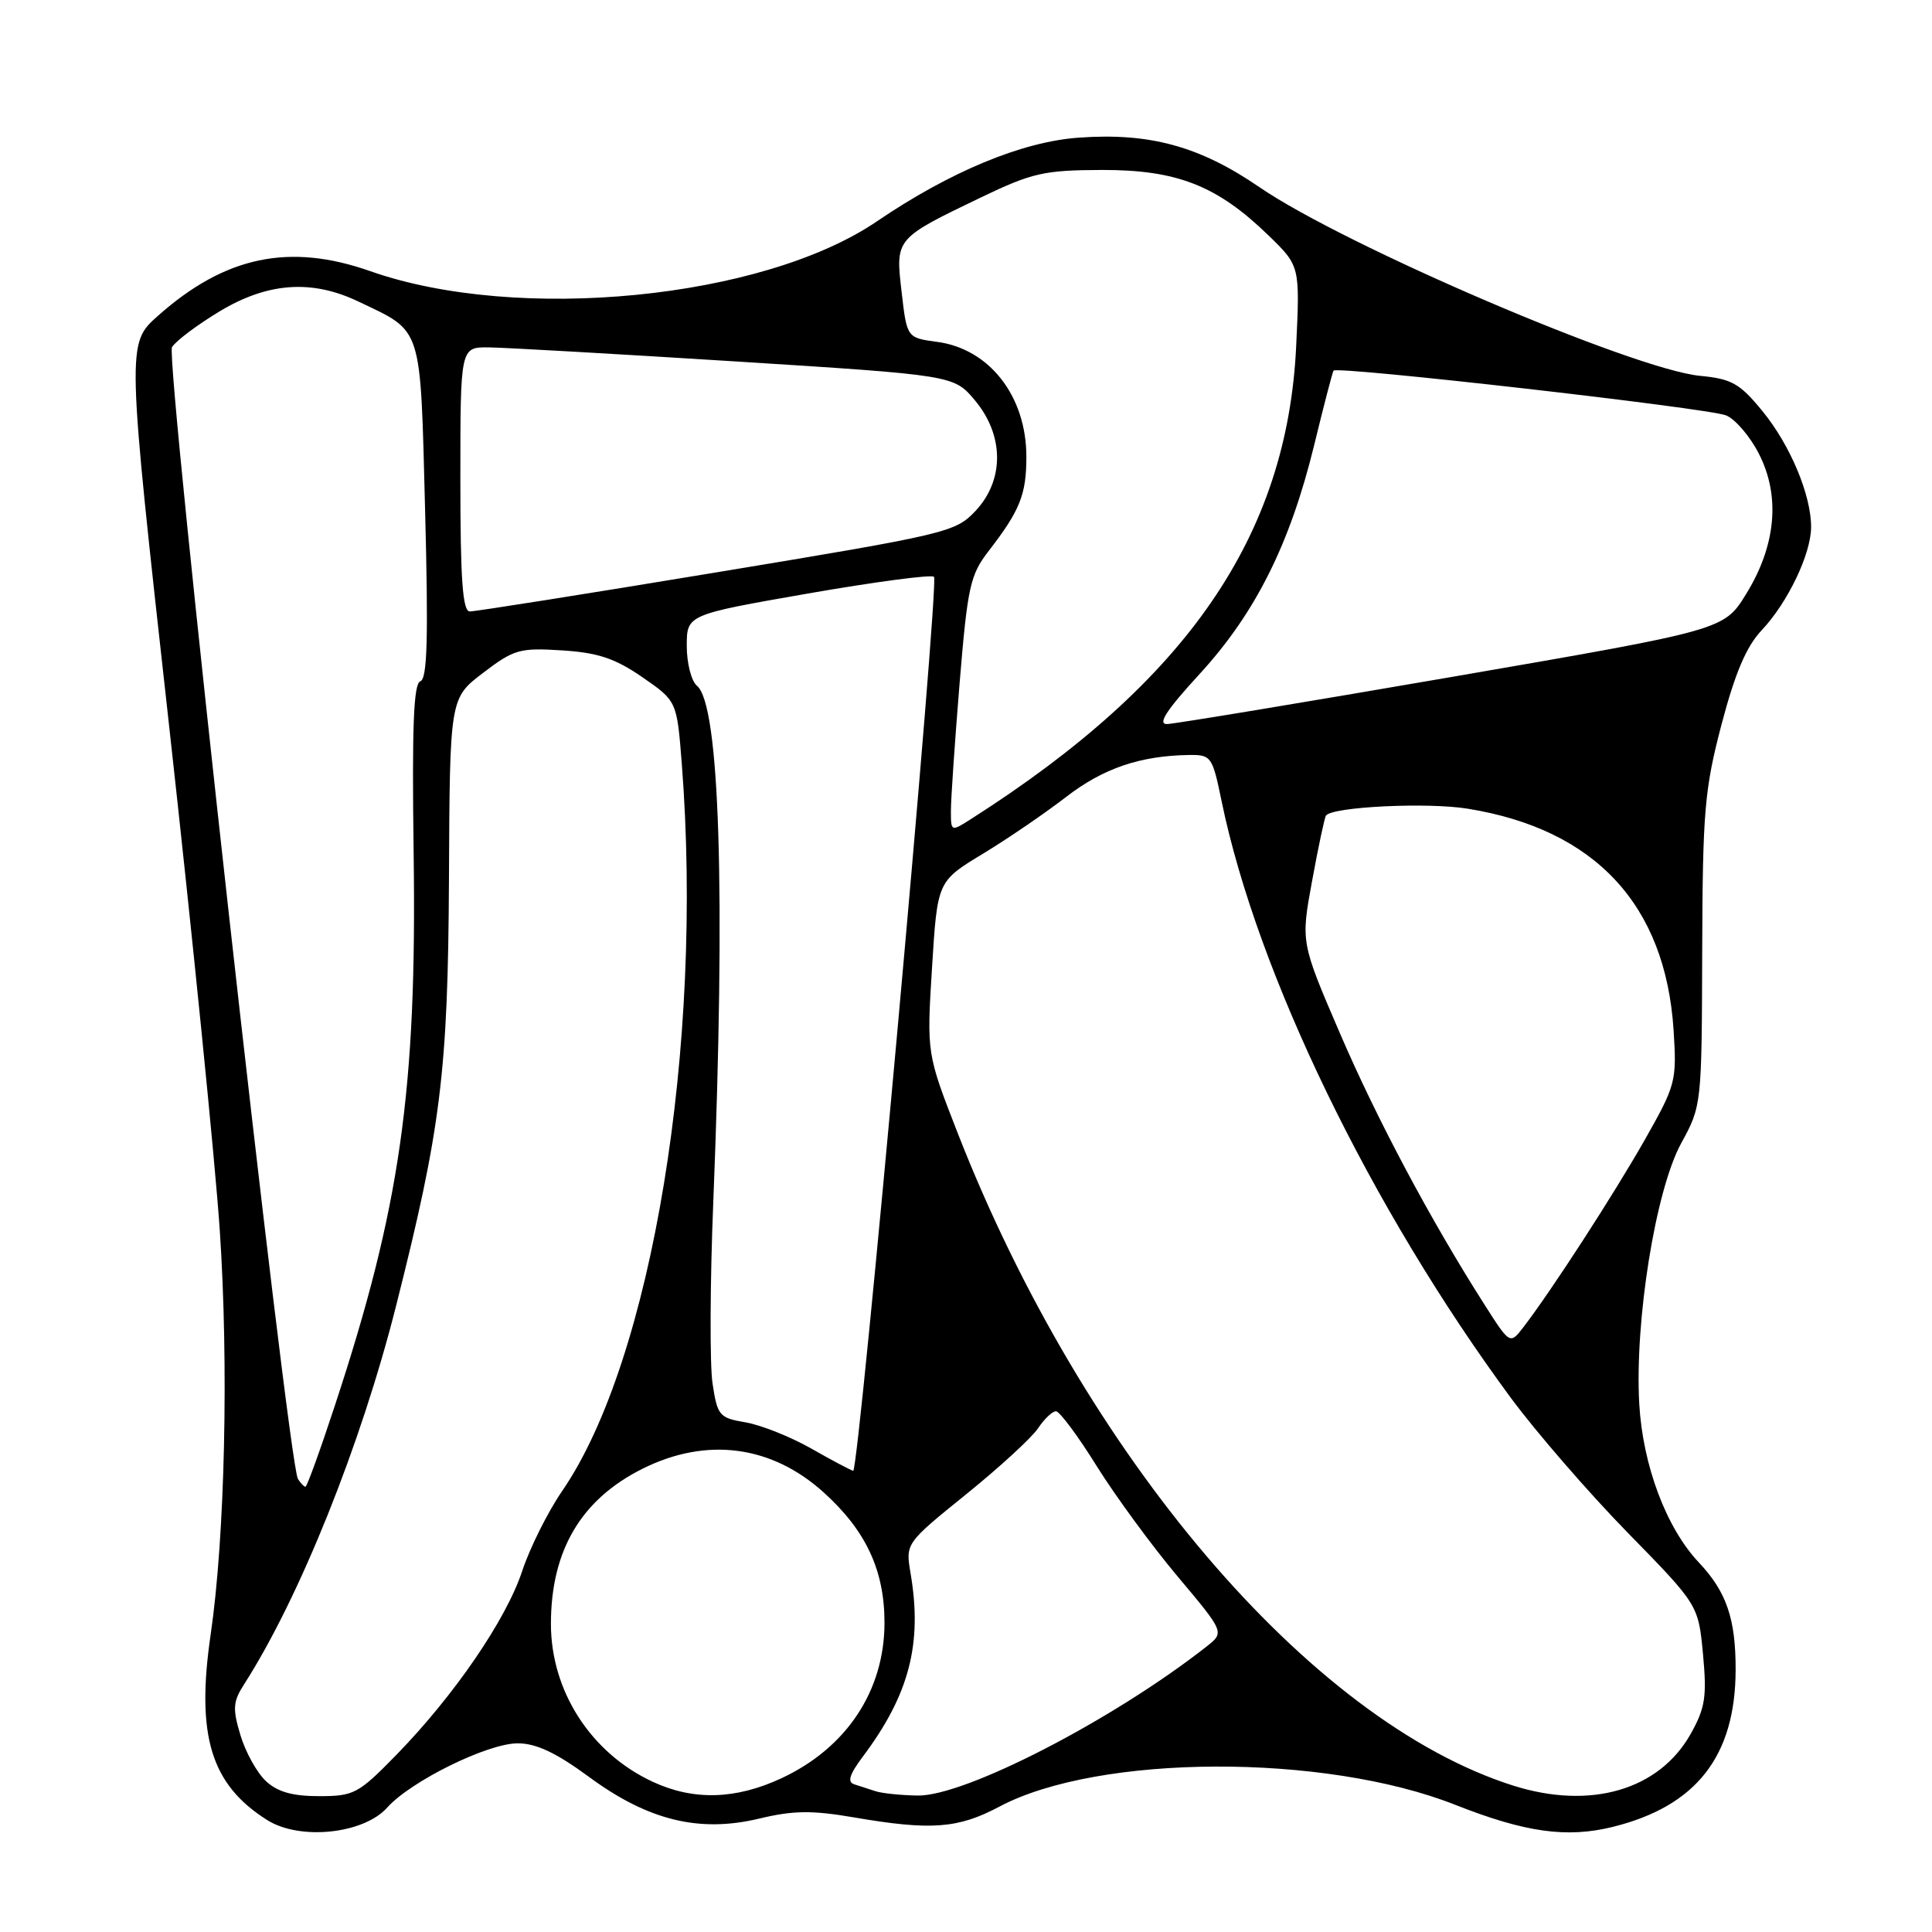 <?xml version="1.0" encoding="UTF-8" standalone="no"?>
<!DOCTYPE svg PUBLIC "-//W3C//DTD SVG 1.1//EN" "http://www.w3.org/Graphics/SVG/1.1/DTD/svg11.dtd" >
<svg xmlns="http://www.w3.org/2000/svg" xmlns:xlink="http://www.w3.org/1999/xlink" version="1.1" viewBox="0 0 256 256">
 <g >
 <path fill="currentColor"
d=" M 51.31 239.51 C 54.44 236.01 64.60 231.00 68.60 231.00 C 71.04 231.00 73.68 232.24 78.02 235.43 C 85.87 241.22 92.66 242.88 100.61 240.97 C 105.11 239.89 107.57 239.86 113.13 240.81 C 123.35 242.57 126.95 242.30 132.42 239.39 C 145.54 232.41 175.51 232.29 192.86 239.16 C 202.11 242.81 207.61 243.58 213.71 242.07 C 224.76 239.33 229.94 232.72 229.98 221.30 C 230.00 214.52 228.78 210.93 225.11 207.04 C 220.78 202.45 217.68 194.18 217.21 186.02 C 216.59 175.03 219.37 157.70 222.76 151.50 C 225.48 146.53 225.49 146.39 225.55 126.00 C 225.61 107.46 225.86 104.59 228.11 96.00 C 229.91 89.16 231.40 85.66 233.44 83.50 C 236.87 79.86 239.95 73.45 239.98 69.88 C 240.01 65.64 237.23 58.99 233.53 54.47 C 230.52 50.80 229.46 50.20 225.26 49.80 C 216.47 48.95 178.23 32.58 166.88 24.80 C 158.98 19.38 152.34 17.56 142.94 18.24 C 135.44 18.77 125.90 22.73 116.18 29.34 C 101.06 39.62 68.62 42.81 49.06 35.93 C 38.35 32.16 29.82 33.95 20.95 41.83 C 16.77 45.53 16.77 45.53 22.39 96.02 C 25.48 123.78 28.51 153.93 29.12 163.00 C 30.32 180.83 29.81 203.64 27.91 216.61 C 25.96 229.98 27.94 236.47 35.41 241.17 C 39.74 243.90 48.19 243.01 51.31 239.51 Z  M 35.23 236.00 C 34.05 234.90 32.53 232.16 31.86 229.92 C 30.80 226.40 30.87 225.47 32.35 223.17 C 39.68 211.74 47.82 191.48 52.47 173.08 C 58.43 149.51 59.36 142.01 59.49 116.51 C 59.60 92.52 59.60 92.52 64.01 89.16 C 68.10 86.04 68.87 85.82 74.47 86.18 C 79.22 86.48 81.48 87.23 85.10 89.72 C 89.69 92.89 89.69 92.89 90.34 101.19 C 93.25 138.53 86.39 180.24 74.50 197.55 C 72.59 200.33 70.20 205.12 69.19 208.18 C 67.06 214.63 60.18 224.67 52.52 232.53 C 47.48 237.69 46.89 238.00 42.28 238.00 C 38.76 238.00 36.77 237.44 35.23 236.00 Z  M 86.50 236.10 C 78.30 232.30 73.00 224.08 73.00 215.18 C 73.00 205.44 77.00 198.67 85.17 194.60 C 93.65 190.38 102.23 191.51 109.14 197.75 C 114.74 202.81 117.20 208.07 117.20 215.01 C 117.20 224.03 112.17 231.61 103.54 235.63 C 97.49 238.45 91.90 238.61 86.50 236.10 Z  M 116.00 237.34 C 115.17 237.07 113.91 236.66 113.19 236.43 C 112.24 236.13 112.56 235.12 114.33 232.76 C 120.48 224.56 122.24 217.80 120.66 208.50 C 119.98 204.50 119.98 204.50 128.02 198.00 C 132.44 194.43 136.73 190.49 137.55 189.25 C 138.38 188.01 139.44 187.00 139.92 187.00 C 140.40 187.00 142.83 190.26 145.31 194.25 C 147.80 198.24 152.63 204.83 156.05 208.90 C 162.26 216.29 162.26 216.29 159.88 218.17 C 147.51 227.89 127.83 238.04 121.57 237.92 C 119.33 237.88 116.83 237.62 116.00 237.34 Z  M 200.50 236.60 C 173.58 228.06 143.60 192.85 126.90 150.14 C 122.79 139.60 122.79 139.60 123.50 128.19 C 124.21 116.78 124.21 116.78 130.22 113.14 C 133.52 111.14 138.50 107.74 141.29 105.58 C 146.20 101.80 151.07 100.14 157.55 100.04 C 160.49 100.00 160.65 100.22 161.87 106.17 C 166.60 129.05 181.63 160.05 200.19 185.22 C 203.55 189.77 210.52 197.81 215.67 203.08 C 225.04 212.66 225.04 212.66 225.66 219.21 C 226.18 224.84 225.95 226.31 224.02 229.76 C 219.83 237.20 210.74 239.84 200.50 236.60 Z  M 39.48 195.97 C 38.14 193.80 21.86 47.50 22.79 46.00 C 23.30 45.17 26.14 43.04 29.11 41.25 C 35.48 37.42 41.32 37.00 47.50 39.96 C 56.08 44.06 55.68 42.81 56.33 67.68 C 56.77 84.53 56.62 89.96 55.70 90.27 C 54.80 90.57 54.58 96.25 54.81 113.08 C 55.24 144.50 53.05 159.90 44.37 186.25 C 42.43 192.16 40.67 197.00 40.48 197.00 C 40.28 197.00 39.83 196.53 39.48 195.97 Z  M 107.50 191.94 C 104.75 190.38 100.83 188.82 98.80 188.47 C 95.30 187.88 95.06 187.59 94.41 183.28 C 94.04 180.77 94.08 169.89 94.52 159.11 C 96.15 118.23 95.37 93.38 92.36 90.88 C 91.61 90.26 91.00 87.89 91.00 85.60 C 91.00 81.45 91.00 81.45 107.08 78.64 C 115.93 77.10 123.43 76.10 123.76 76.43 C 124.48 77.15 113.82 195.04 113.05 194.89 C 112.75 194.83 110.25 193.51 107.50 191.94 Z  M 196.68 172.83 C 189.54 161.64 182.41 148.24 177.48 136.76 C 172.36 124.85 172.36 124.85 173.87 116.67 C 174.69 112.18 175.52 108.30 175.70 108.06 C 176.60 106.90 189.08 106.29 194.44 107.15 C 211.36 109.87 220.68 119.88 221.76 136.50 C 222.19 143.26 222.06 143.76 217.96 151.00 C 213.84 158.26 205.55 171.06 201.88 175.83 C 200.08 178.17 200.08 178.17 196.68 172.83 Z  M 126.00 107.42 C 126.00 105.87 126.52 98.28 127.15 90.55 C 128.21 77.73 128.54 76.19 131.01 73.00 C 135.16 67.63 136.00 65.52 136.00 60.52 C 136.00 52.51 131.12 46.23 124.18 45.30 C 120.17 44.76 120.17 44.76 119.47 38.70 C 118.64 31.58 118.59 31.64 130.00 26.15 C 136.78 22.90 138.32 22.55 146.00 22.52 C 155.96 22.50 161.26 24.58 168.07 31.18 C 172.25 35.24 172.25 35.24 171.75 45.87 C 170.56 70.99 157.36 90.22 128.75 108.47 C 126.00 110.23 126.00 110.23 126.00 107.42 Z  M 158.98 89.28 C 166.36 81.23 170.93 72.09 174.13 59.00 C 175.40 53.77 176.56 49.32 176.70 49.11 C 177.11 48.47 226.31 54.07 228.71 55.04 C 229.92 55.52 231.89 57.82 233.07 60.14 C 235.94 65.75 235.33 72.31 231.36 78.73 C 228.43 83.47 228.43 83.47 192.47 89.68 C 172.68 93.09 155.67 95.91 154.66 95.94 C 153.33 95.98 154.52 94.14 158.98 89.28 Z  M 61.00 63.50 C 61.00 46.00 61.00 46.00 64.75 46.03 C 66.81 46.05 81.53 46.89 97.45 47.89 C 126.40 49.72 126.40 49.72 129.20 53.07 C 133.07 57.71 133.09 63.63 129.25 67.71 C 126.59 70.53 125.53 70.78 95.00 75.83 C 77.67 78.70 62.94 81.03 62.25 81.02 C 61.30 81.00 61.00 76.82 61.00 63.50 Z "/>
</g>
</svg>